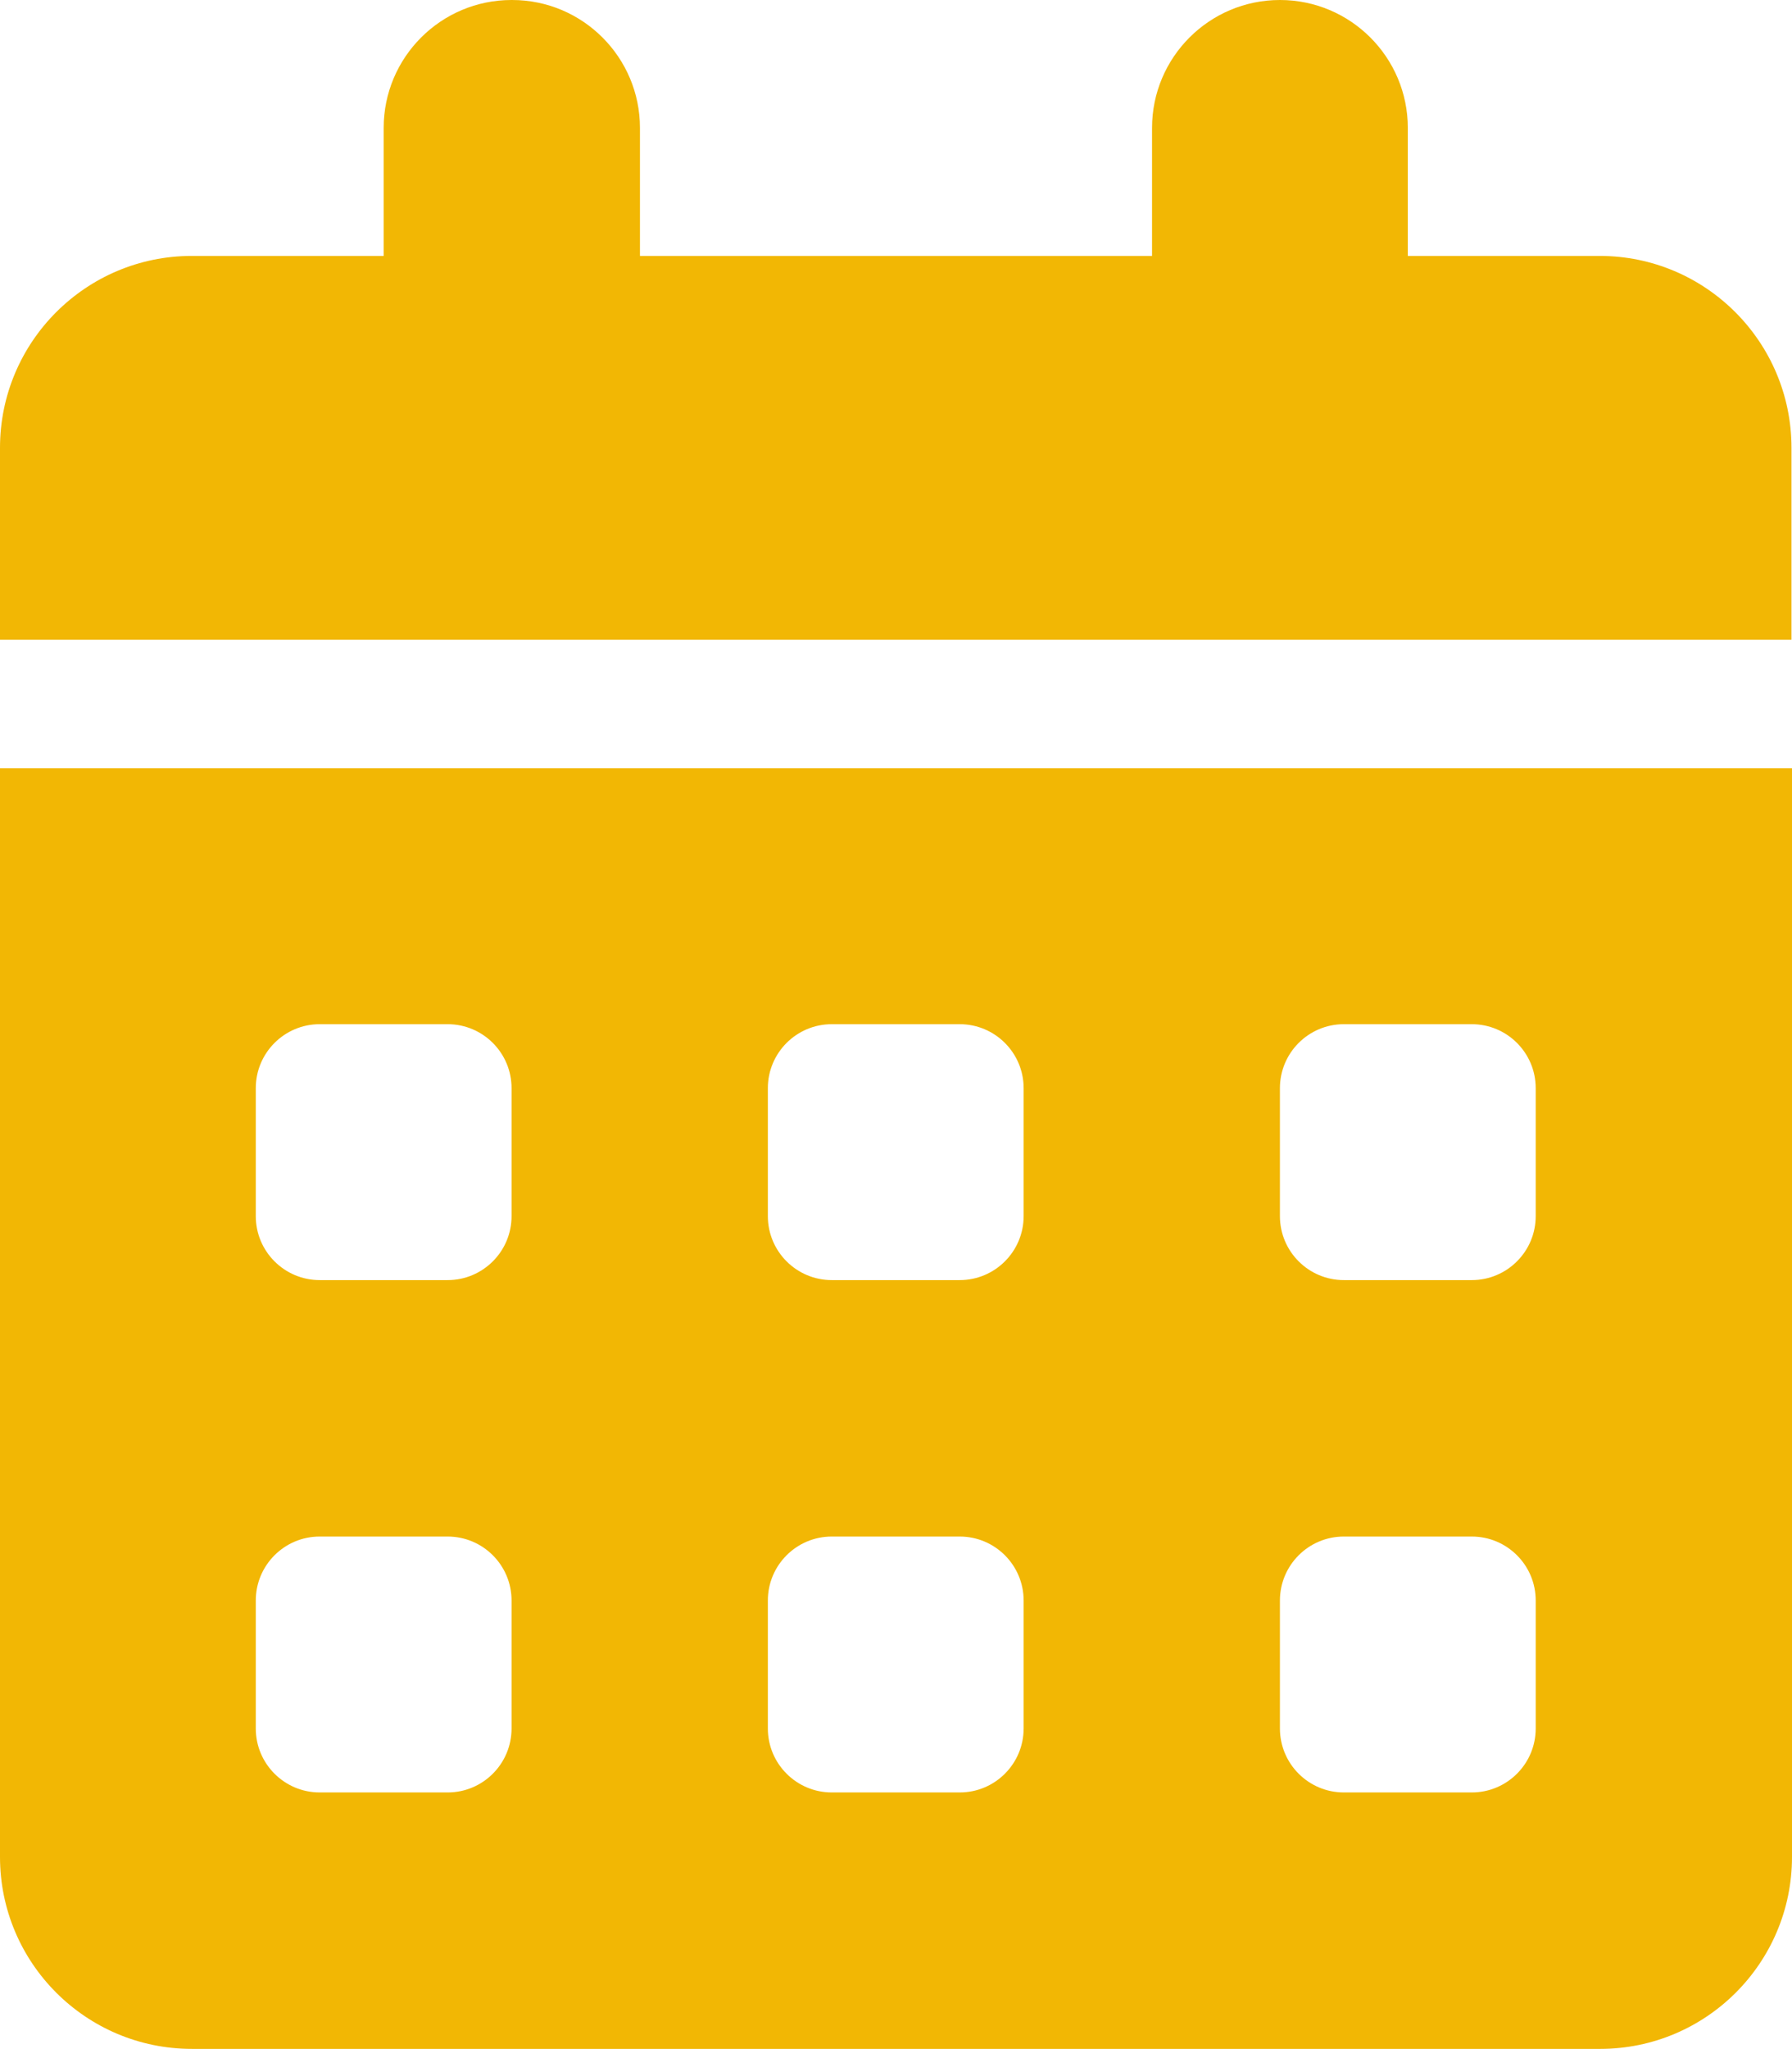 <?xml version="1.0" encoding="UTF-8"?>
<svg id="Capa_1" data-name="Capa 1" xmlns="http://www.w3.org/2000/svg" viewBox="0 0 35.03 40.03">
  <defs>
    <style>
      .cls-1 {
        fill: #f2b704;
      }
    </style>
  </defs>
  <path class="cls-1" d="M10.01,0c1.38,0,2.5,1.12,2.5,2.5v2.5h10.01V2.5c0-1.38,1.12-2.5,2.5-2.5s2.5,1.12,2.5,2.5v2.5h3.75c2.07,0,3.75,1.68,3.75,3.75v3.75H0v-3.75c0-2.07,1.68-3.75,3.75-3.75h3.75V2.5c0-1.38,1.12-2.5,2.5-2.5ZM0,15.01H35.03v21.27c0,2.07-1.68,3.75-3.75,3.75H3.75c-2.07,0-3.75-1.68-3.75-3.75V15.01Zm5,6.25v2.5c0,.69,.56,1.25,1.25,1.25h2.5c.69,0,1.25-.56,1.25-1.25v-2.5c0-.69-.56-1.25-1.25-1.25h-2.5c-.69,0-1.25,.56-1.25,1.25Zm10.01,0v2.5c0,.69,.56,1.25,1.25,1.25h2.5c.69,0,1.25-.56,1.25-1.25v-2.5c0-.69-.56-1.25-1.25-1.25h-2.5c-.69,0-1.25,.56-1.25,1.25Zm11.26-1.25c-.69,0-1.25,.56-1.25,1.25v2.5c0,.69,.56,1.25,1.25,1.25h2.5c.69,0,1.25-.56,1.25-1.25v-2.5c0-.69-.56-1.25-1.25-1.25h-2.5ZM5,31.27v2.5c0,.69,.56,1.25,1.25,1.25h2.5c.69,0,1.25-.56,1.25-1.25v-2.5c0-.69-.56-1.25-1.25-1.25h-2.5c-.69,0-1.25,.56-1.25,1.25Zm11.26-1.25c-.69,0-1.25,.56-1.25,1.25v2.5c0,.69,.56,1.25,1.25,1.25h2.5c.69,0,1.25-.56,1.25-1.25v-2.5c0-.69-.56-1.25-1.25-1.25h-2.5Zm8.76,1.25v2.5c0,.69,.56,1.25,1.25,1.25h2.5c.69,0,1.25-.56,1.25-1.25v-2.5c0-.69-.56-1.25-1.25-1.25h-2.5c-.69,0-1.25,.56-1.25,1.25Z"/>
</svg>